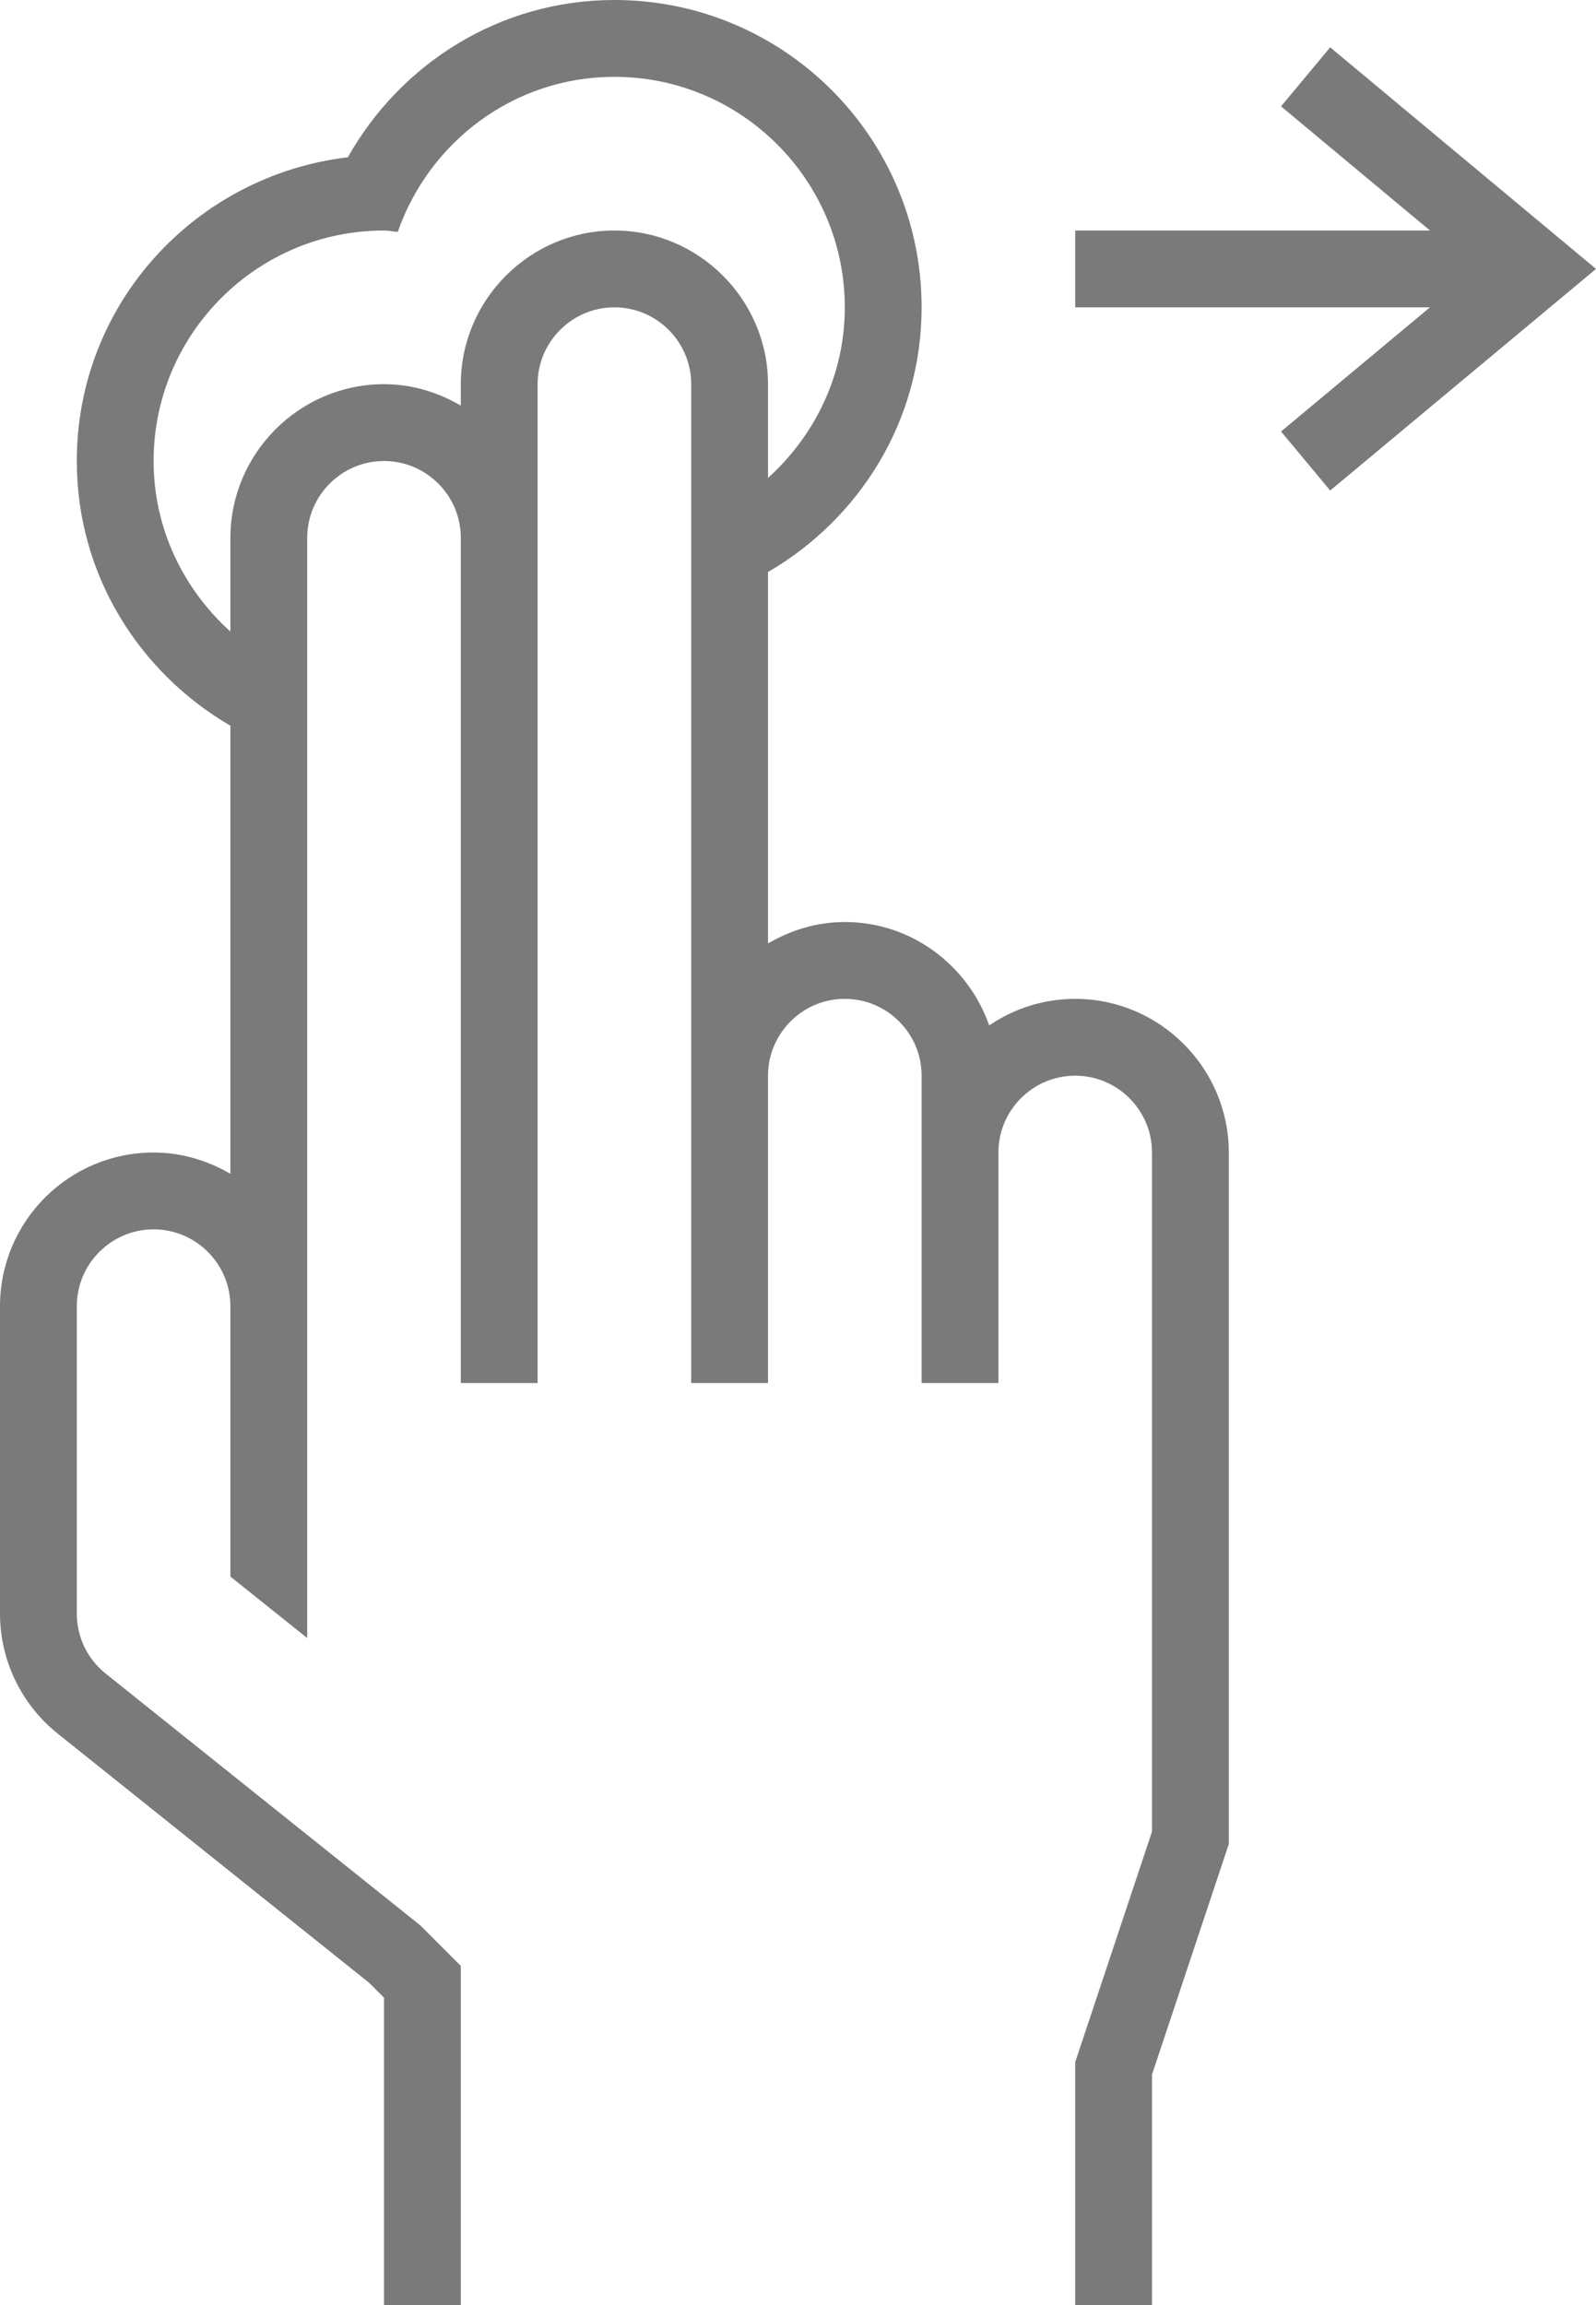 <svg version="1.1" id="Layer_1" xmlns="http://www.w3.org/2000/svg" xmlns:xlink="http://www.w3.org/1999/xlink" x="0px" y="0px" viewBox="0 0 20.781 30" style="enable-background:new 0 0 20.781 30;" xml:space="preserve">
<g id="two-finger-right-7">
<path d="M4.806,25.806L5,26v4h1v-4.414l-0.527-0.527l-4.098-3.278C1.137,21.59,1,21.305,1,21v-4c0-0.551,0.449-1,1-1s1,0.449,1,1v1
		v1v1.519l1,0.8v-1.281V19v-1v-1V7c0-0.551,0.449-1,1-1s1,0.449,1,1v11h1V7V5c0-0.551,0.449-1,1-1s1,0.449,1,1v9v4h1v-4
		c0-0.551,0.449-1,1-1s1,0.449,1,1v1v3h1v-3c0-0.551,0.449-1,1-1s1,0.449,1,1v3v1v4.838l-1,3V30h1v-3l1-3v-5v-1v-3c0-1.1-0.9-2-2-2
		c-0.414,0-0.8,0.128-1.12,0.346C12.607,12.566,11.87,12,11,12c-0.365,0-0.704,0.106-1,0.279V7.445C11.191,6.752,12,5.477,12,4
		c0-2.209-1.791-4-4-4C6.504,0,5.215,0.831,4.529,2.047C2.545,2.283,1,3.952,1,6c0,1.477,0.809,2.752,2,3.445v5.832
		C2.705,15.106,2.366,15,2,15c-1.104,0-2,0.896-2,2v4c0,0.607,0.276,1.182,0.75,1.562L4.806,25.806z M2,6c0-1.654,1.346-3,3-3
		c0.061,0,0.118,0.014,0.179,0.018C5.588,1.847,6.691,1,8,1c1.654,0,3,1.346,3,3c0,0.883-0.391,1.67-1,2.22V5c0-1.1-0.9-2-2-2
		S6,3.9,6,5v0.279C5.704,5.106,5.365,5,5,5C3.9,5,3,5.9,3,7v1.22C2.391,7.67,2,6.883,2,6z" id="id_101" style="fill: rgb(122, 122, 122);"></path>
<polygon points="16.68,1.384 18.619,3 14,3 14,4 18.619,4 16.68,5.616 17.32,6.384 20.781,3.5 17.32,0.616 	" id="id_102" style="fill: rgb(122, 122, 122);"></polygon>
</g>
</svg>
